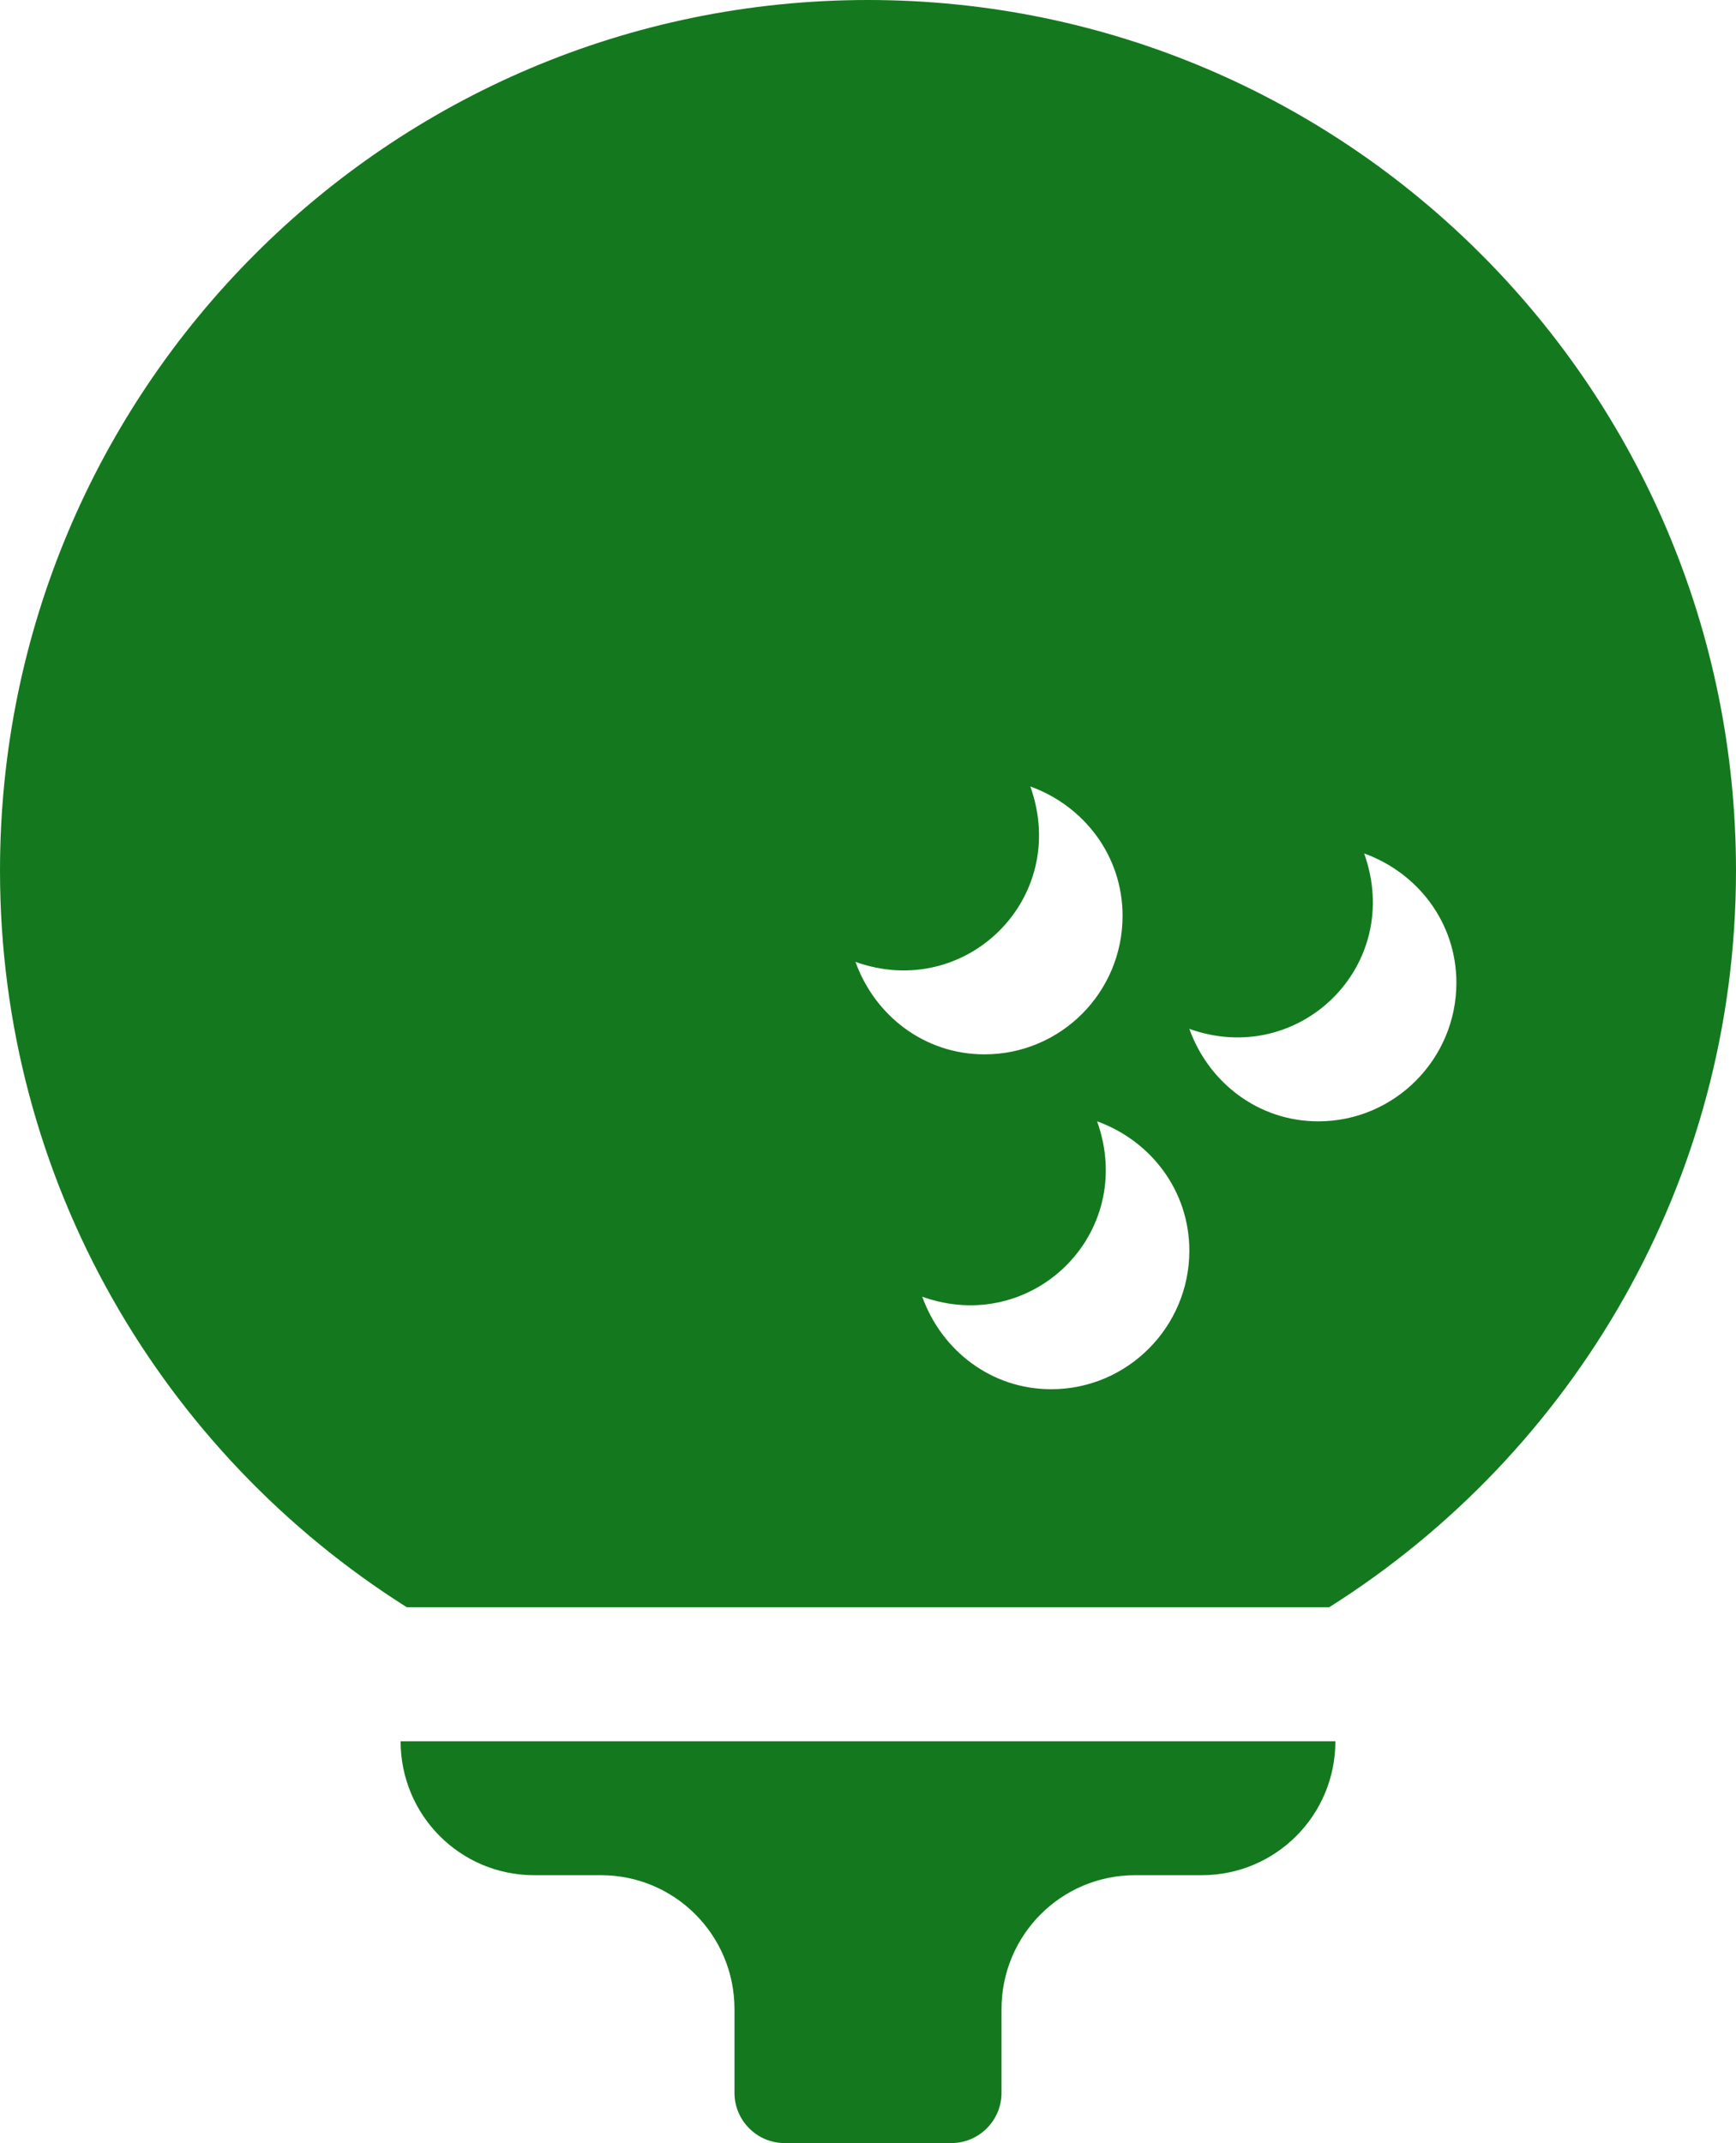 <svg width="47" height="58" viewBox="0 0 47 58" fill="none" xmlns="http://www.w3.org/2000/svg">
<path d="M10.846 47.125H36.154C36.154 49.13 34.538 50.75 32.538 50.75H30.731C28.731 50.75 27.115 52.37 27.115 54.375V56.641C27.115 57.388 26.505 58 25.76 58H21.24C20.495 58 19.885 57.388 19.885 56.641V54.375C19.885 52.37 18.269 50.75 16.269 50.75H14.461C12.462 50.75 10.846 49.13 10.846 47.125ZM47 23.562C47 31.968 42.594 39.331 35.984 43.5H11.016C4.406 39.331 0 31.968 0 23.562C0 10.546 10.518 0 23.5 0C36.481 0 47 10.546 47 23.562ZM26.652 28.535C28.72 28.535 30.392 26.859 30.392 24.786C30.392 23.155 29.341 21.807 27.895 21.285C28.98 24.322 26.133 27.097 23.161 26.032C23.681 27.482 25.025 28.535 26.652 28.535ZM32.2 33.848C32.2 32.217 31.149 30.869 29.703 30.348C30.787 33.384 27.94 36.159 24.969 35.094C25.488 36.544 26.833 37.598 28.46 37.598C30.527 37.598 32.2 35.91 32.2 33.848ZM39.43 26.598C39.43 24.967 38.38 23.619 36.933 23.098C38.018 26.134 35.171 28.909 32.2 27.845C32.719 29.294 34.064 30.348 35.691 30.348C37.758 30.348 39.43 28.66 39.43 26.598V26.598Z" fill="#14791E"/>
</svg>
